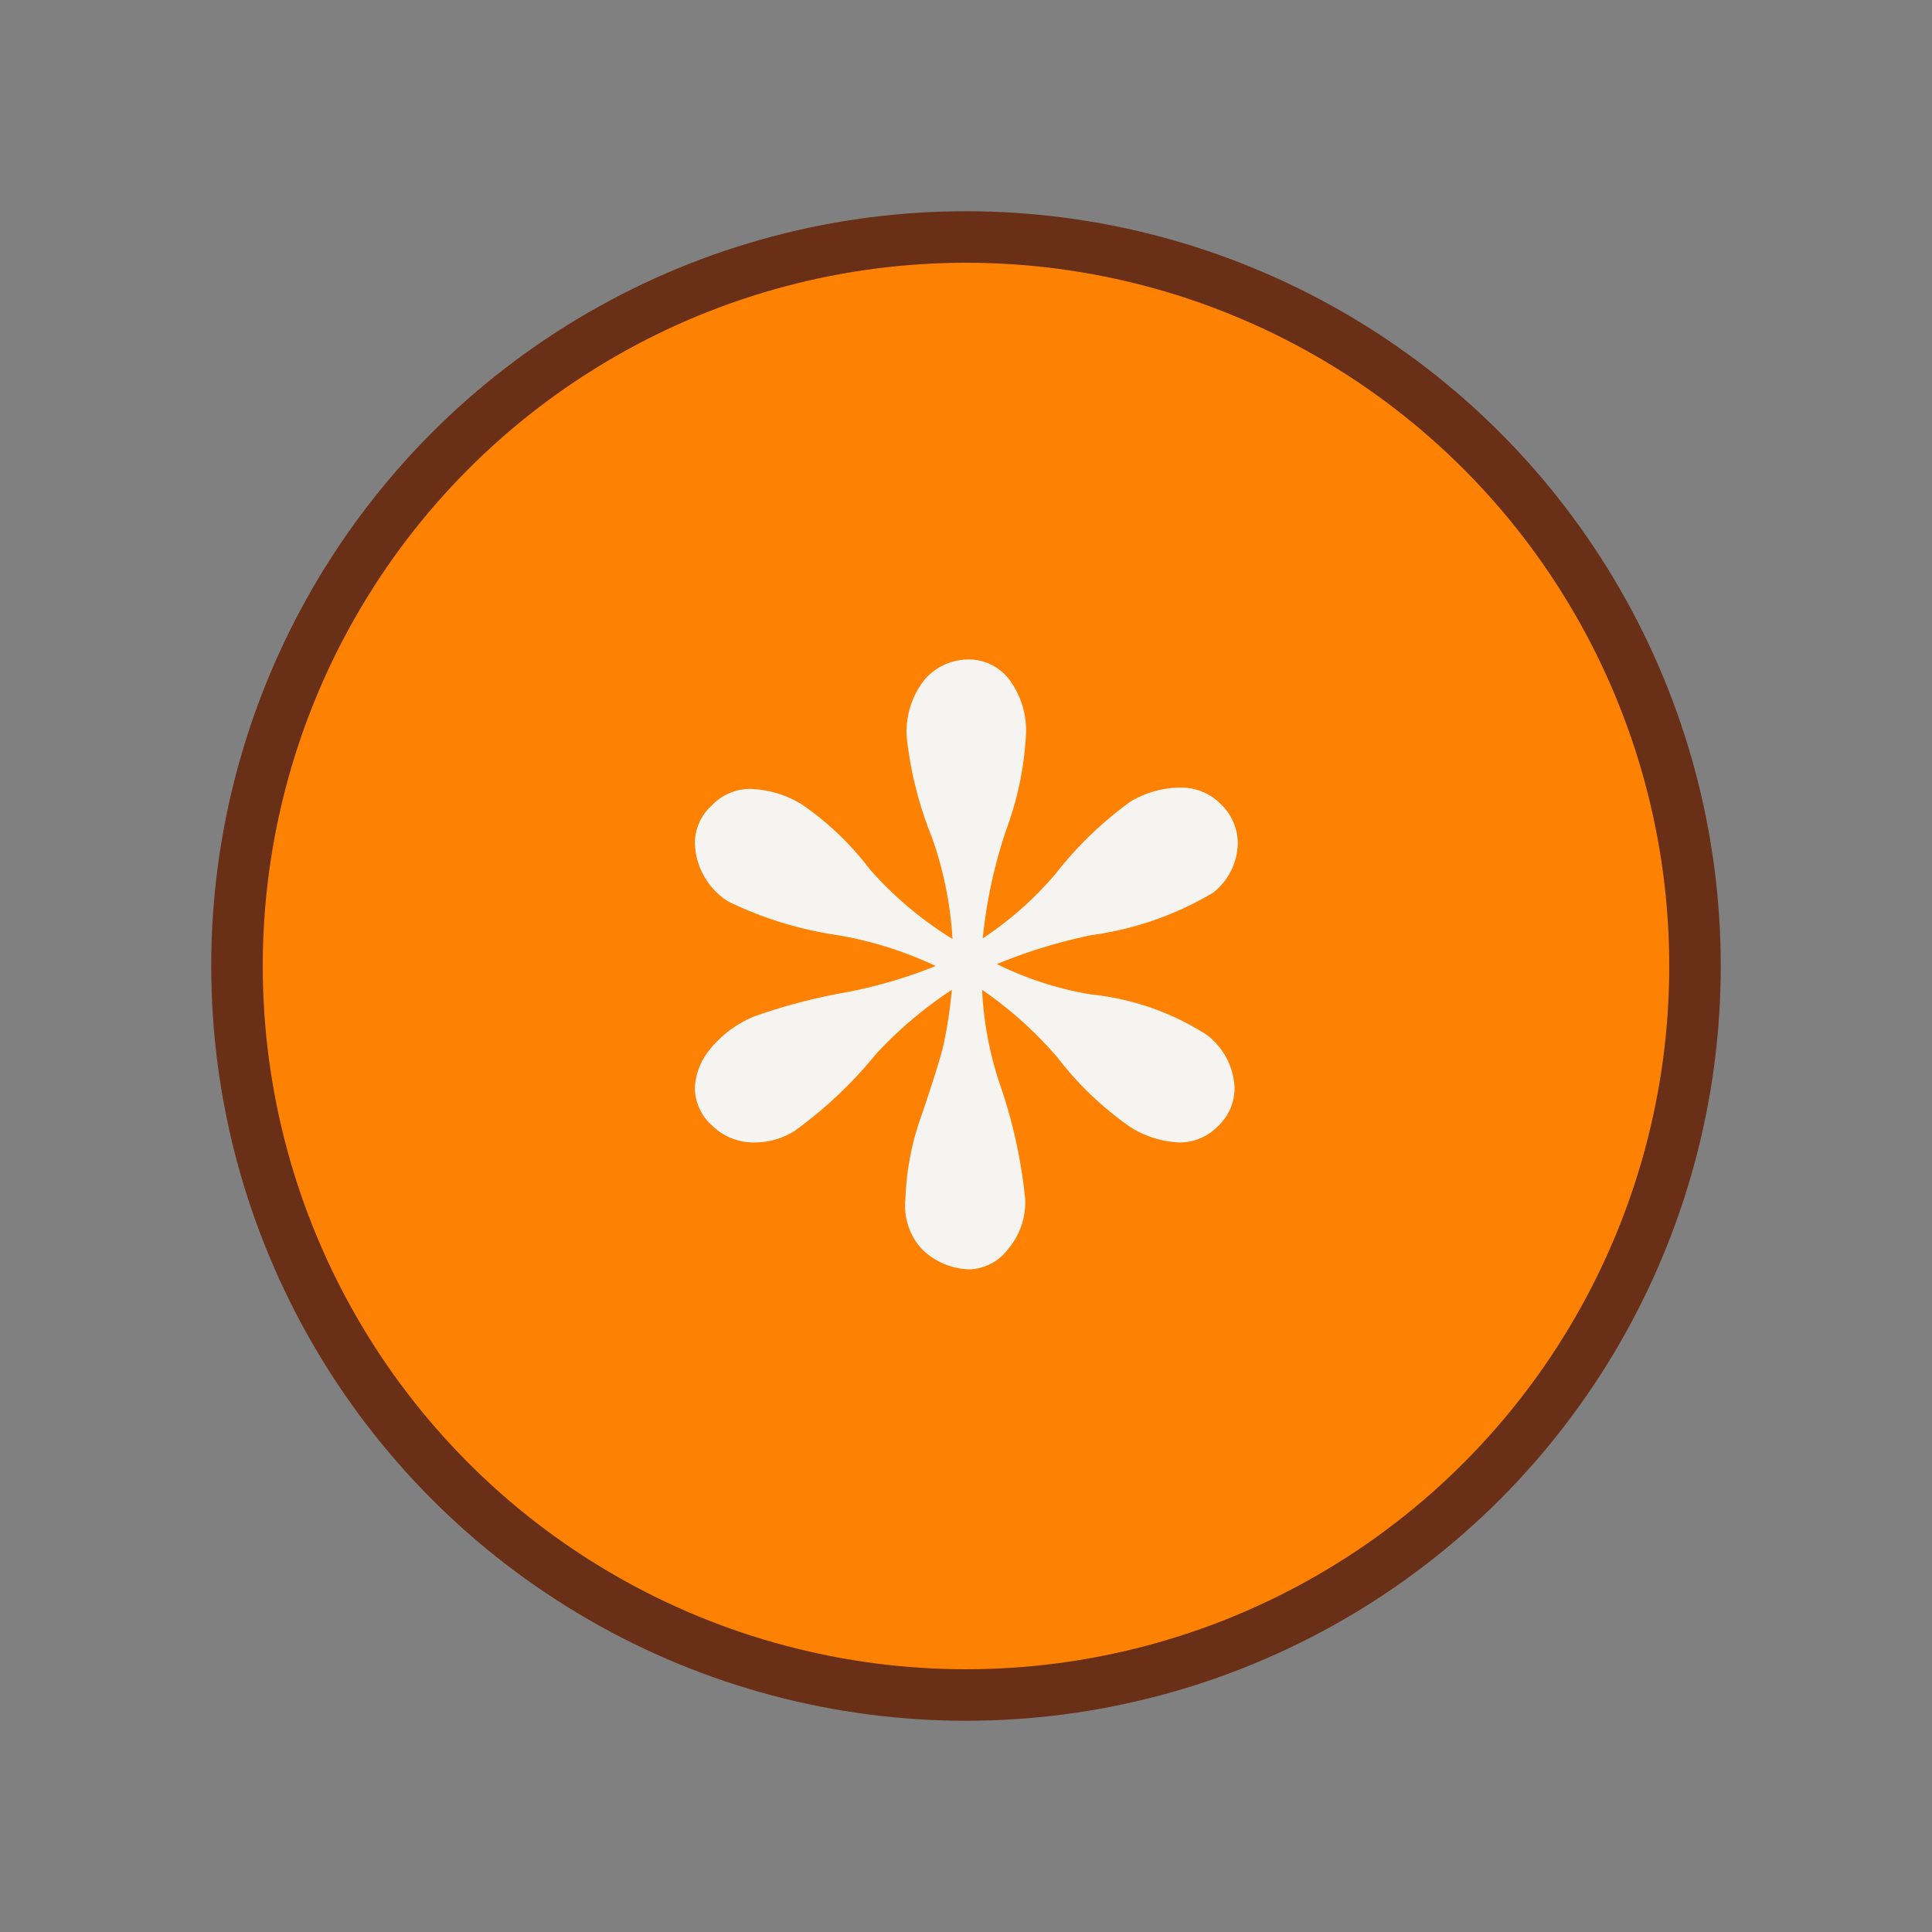 <svg xmlns="http://www.w3.org/2000/svg" width="30" height="30" viewBox="0 0 30 30"><rect x="0" y="0" width="30" height="30" fill="#808080" stroke="none"/><title>звездочка_1</title><g data-name="Слой 2"><g data-name="Слой 1"><path fill="none" d="M0 0h30v30H0z"/><circle cx="15" cy="15" r="11.32" fill="#fd8204" stroke="#692f17" stroke-miterlimit="10" stroke-width=".8"/><path d="M14.79 14.58a5.68 5.68 0 0 0-.32-1.58 5.81 5.81 0 0 1-.39-1.55 1.3 1.3 0 0 1 .28-.9.9.9 0 0 1 .69-.31.79.79 0 0 1 .62.31 1.32 1.32 0 0 1 .26.88 5 5 0 0 1-.3 1.44 7.62 7.62 0 0 0-.37 1.7 5.28 5.28 0 0 0 1.13-1 5.75 5.75 0 0 1 1.16-1.12 1.52 1.52 0 0 1 .77-.22.86.86 0 0 1 .64.26.84.84 0 0 1 .26.61 1 1 0 0 1-.38.76 5 5 0 0 1-1.89.66 8.24 8.24 0 0 0-1.47.45 5.25 5.25 0 0 0 1.45.47 4.11 4.11 0 0 1 1.81.63 1.09 1.09 0 0 1 .43.82.81.81 0 0 1-.26.6.83.83 0 0 1-.6.25 1.55 1.55 0 0 1-.76-.24 5.12 5.12 0 0 1-1.13-1.08 6.07 6.07 0 0 0-1.17-1.05 5.41 5.41 0 0 0 .26 1.42 7.83 7.83 0 0 1 .41 1.84 1.13 1.13 0 0 1-.27.77.78.78 0 0 1-.58.31 1.08 1.08 0 0 1-.77-.33 1 1 0 0 1-.24-.77 4.22 4.22 0 0 1 .26-1.32q.26-.77.33-1.06a7.19 7.19 0 0 0 .13-.86 6.31 6.31 0 0 0-1.18 1 6.64 6.64 0 0 1-1.26 1.19 1.16 1.16 0 0 1-.62.18.92.92 0 0 1-.66-.26.79.79 0 0 1-.27-.58 1 1 0 0 1 .23-.6 1.71 1.71 0 0 1 .7-.52 8.91 8.91 0 0 1 1.41-.37 7.47 7.47 0 0 0 1.4-.41 5.89 5.89 0 0 0-1.53-.48 5.82 5.82 0 0 1-1.69-.52 1.11 1.11 0 0 1-.52-.92.79.79 0 0 1 .26-.57.82.82 0 0 1 .6-.26 1.63 1.63 0 0 1 .8.24 4.57 4.57 0 0 1 1.05 1 5.62 5.62 0 0 0 1.29 1.09z" fill="#f5f4f0"/></g></g></svg>